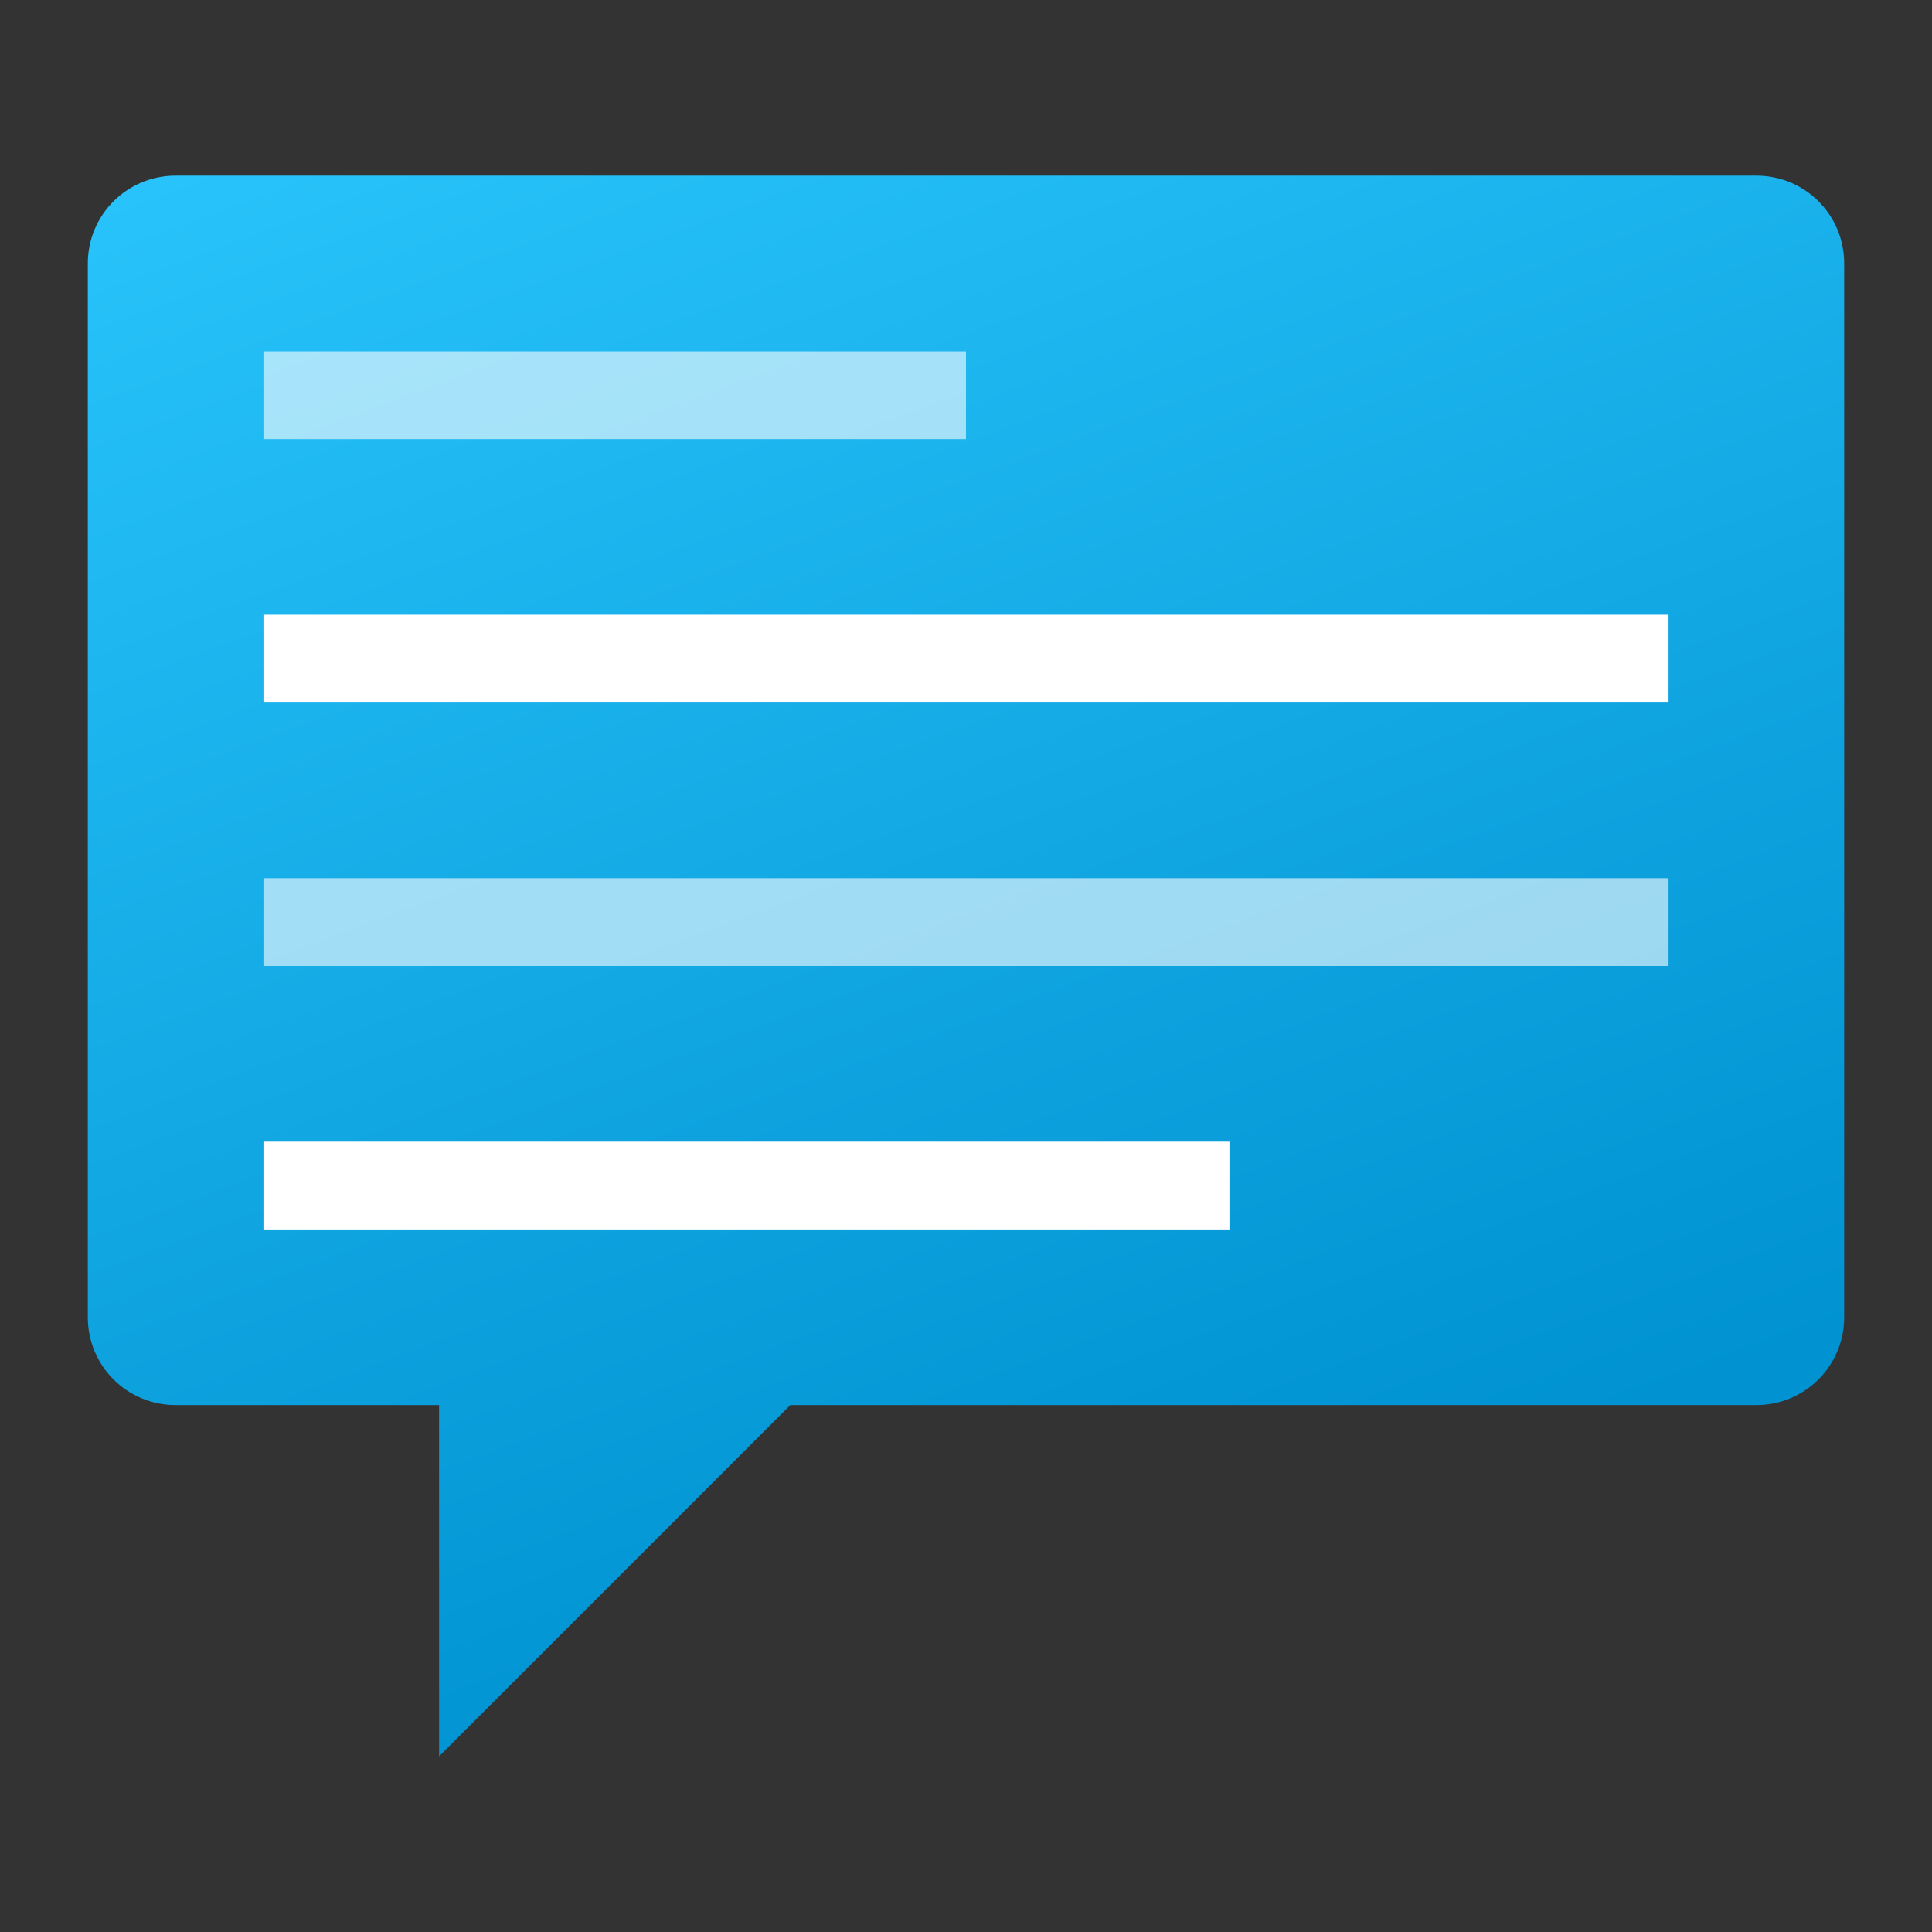 <?xml version="1.0" encoding="UTF-8" standalone="no"?>
<!-- Created with Inkscape (http://www.inkscape.org/) -->

<svg
   width="22"
   height="22"
   viewBox="0 0 22 22"
   version="1.1"
   id="svg5"
   inkscape:version="1.2.1 (9c6d41e410, 2022-07-14, custom)"
   sodipodi:docname="preferences-system-notifications.svg"
   xmlns:inkscape="http://www.inkscape.org/namespaces/inkscape"
   xmlns:sodipodi="http://sodipodi.sourceforge.net/DTD/sodipodi-0.dtd"
   xmlns:xlink="http://www.w3.org/1999/xlink"
   xmlns="http://www.w3.org/2000/svg"
   xmlns:svg="http://www.w3.org/2000/svg">
  <rect x="0" y="0" width="22" height="22" fill="#333333" stroke="none"/>
  <sodipodi:namedview
     id="namedview7"
     pagecolor="#ffffff"
     bordercolor="#666666"
     borderopacity="1.0"
     inkscape:pageshadow="2"
     inkscape:pageopacity="0.0"
     inkscape:pagecheckerboard="0"
     inkscape:document-units="px"
     showgrid="false"
     units="px"
     height="64px"
     inkscape:zoom="36.454545"
     inkscape:cx="10.986284"
     inkscape:cy="11"
     inkscape:window-width="1920"
     inkscape:window-height="1011"
     inkscape:window-x="0"
     inkscape:window-y="0"
     inkscape:window-maximized="1"
     inkscape:current-layer="svg5"
     inkscape:showpageshadow="2"
     inkscape:deskcolor="#d1d1d1"
     showguides="true" />
  <defs
     id="defs2">
    <inkscape:path-effect
       effect="bspline"
       id="path-effect1394"
       is_visible="true"
       lpeversion="1"
       weight="33.333"
       steps="2"
       helper_size="0"
       apply_no_weight="true"
       apply_with_weight="true"
       only_selected="false" />
    <linearGradient
       inkscape:collect="always"
       xlink:href="#linearGradient1179"
       id="linearGradient1032"
       x1="0.102"
       y1="0.043"
       x2="1.846"
       y2="4.763"
       gradientUnits="userSpaceOnUse"
       gradientTransform="matrix(3.78,0,0,3.78,1,2)" />
    <linearGradient
       inkscape:collect="always"
       id="linearGradient1179">
      <stop
         style="stop-color:#28c3fa;stop-opacity:1;"
         offset="0"
         id="stop1175" />
      <stop
         style="stop-color:#0092d1;stop-opacity:1;"
         offset="1"
         id="stop1177" />
    </linearGradient>
  </defs>
  <path
     id="rect944"
     style="fill:url(#linearGradient1032);fill-opacity:1;stroke-width:1"
     d="M 2,2 C 1.446,2 1,2.446 1,3 v 12 c 0,0.554 0.446,1 1,1 h 3 v 4 L 9,16 h 11 c 0.554,0 1,-0.446 1,-1 V 3 C 21,2.446 20.554,2 20,2 Z"
     sodipodi:nodetypes="sssscccsssss" />
  <rect
     style="opacity:0.6;fill:#ffffff;stroke-width:0.756"
     id="rect1802"
     width="8"
     height="1"
     x="3"
     y="4" />
  <rect
     style="fill:#ffffff;stroke-width:1.155"
     id="rect1906"
     width="16"
     height="1"
     x="3"
     y="7" />
  <rect
     style="opacity:0.6;fill:#ffffff;stroke-width:1.155"
     id="rect2010"
     width="16"
     height="1"
     x="3"
     y="10" />
  <rect
     style="fill:#ffffff;stroke-width:0.957"
     id="rect2114"
     width="11"
     height="1"
     x="3"
     y="13" />
</svg>
